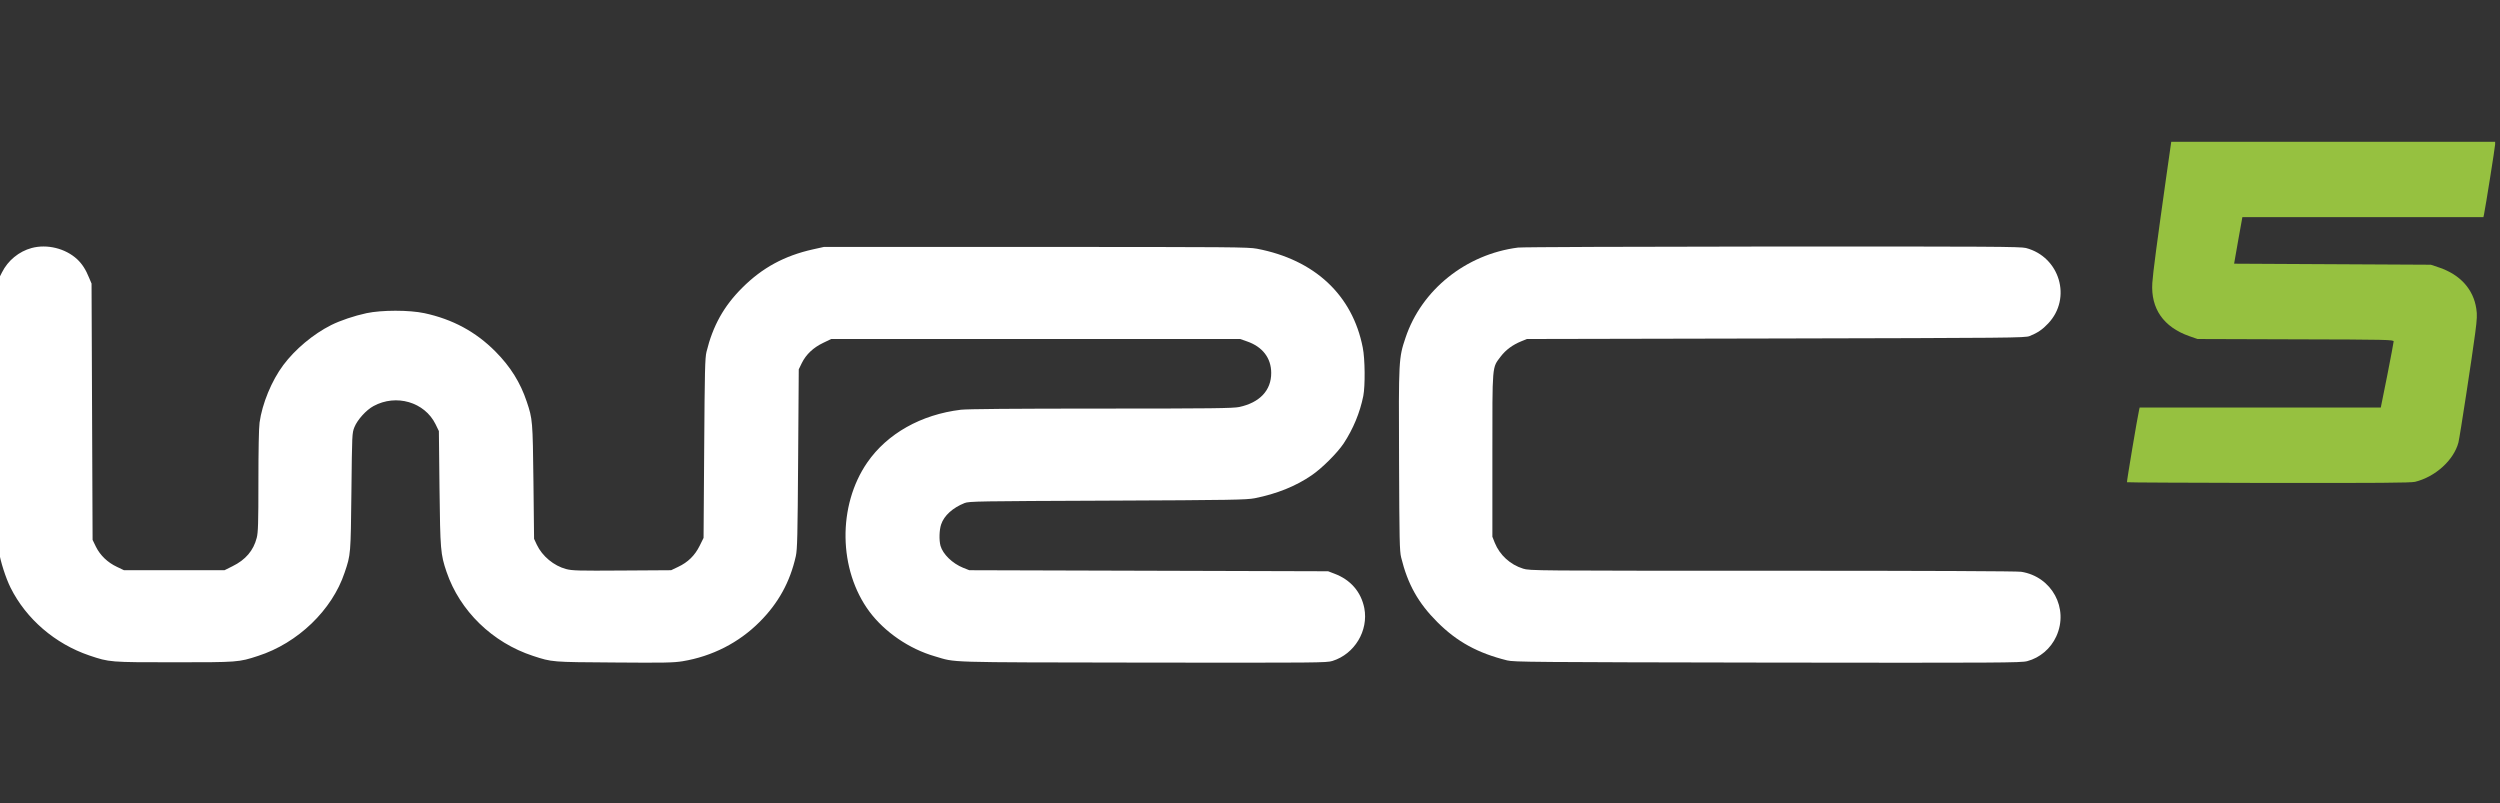 <svg width="330" height="106" viewBox="0 0 330 106" fill="none" xmlns="http://www.w3.org/2000/svg">
<rect x="0" y="0" width="330" height="106" fill="#333333" stroke="none"/>
<g clip-path="url(#clip0_70_255)">
<g clip-path="url(#clip1_70_255)">
<path d="M4.185 32.735C2.5 33.191 1.05 34.379 0.263 35.953L-0.206 36.878L-0.248 54.278C-0.275 66.527 -0.248 72.01 -0.137 72.783C0.042 74.067 0.76 76.304 1.395 77.575C3.453 81.704 7.278 84.991 11.794 86.523C14.459 87.421 14.487 87.421 22.994 87.421C31.417 87.421 31.5 87.421 34.069 86.579C39.303 84.894 43.846 80.53 45.489 75.586C46.304 73.183 46.29 73.239 46.387 64.912C46.47 57.233 46.47 57.178 46.787 56.377C47.188 55.397 48.334 54.126 49.301 53.602C52.297 51.972 56.04 53.063 57.49 55.991L57.932 56.902L58.014 64.428C58.111 72.617 58.153 73.142 58.94 75.476C60.694 80.641 65.002 84.825 70.36 86.579C72.901 87.407 72.777 87.394 81.063 87.449C87.733 87.504 88.906 87.476 90.108 87.283C94.016 86.634 97.524 84.839 100.258 82.104C102.744 79.619 104.29 76.815 105.05 73.404C105.243 72.507 105.285 70.836 105.354 60.562L105.436 48.754L105.837 47.926C106.403 46.78 107.356 45.882 108.654 45.261L109.717 44.75H136.715H163.713L164.61 45.067C166.654 45.772 167.8 47.263 167.8 49.224C167.814 51.53 166.281 53.146 163.575 53.726C162.746 53.892 160.053 53.933 145.346 53.933C133.746 53.933 127.684 53.988 126.841 54.085C121.58 54.72 117.119 57.233 114.482 61.045C110.546 66.748 110.67 75.213 114.758 80.724C116.774 83.43 120.005 85.653 123.403 86.634C126.289 87.476 124.217 87.421 150.815 87.463C174.18 87.49 175.092 87.49 175.893 87.242C178.806 86.33 180.657 83.251 180.091 80.282C179.663 78.127 178.282 76.525 176.141 75.724L175.313 75.407L151.629 75.338L127.946 75.269L127.145 74.951C125.709 74.371 124.466 73.156 124.148 72.051C123.941 71.292 123.983 69.952 124.231 69.22C124.618 68.06 125.764 67.024 127.325 66.403C127.905 66.168 129.134 66.154 146.175 66.085C162.732 66.016 164.514 65.975 165.618 65.768C168.532 65.188 171.045 64.18 173.131 62.743C174.498 61.818 176.5 59.816 177.356 58.545C178.627 56.612 179.511 54.472 179.953 52.276C180.215 50.95 180.187 47.36 179.884 45.882C178.53 38.936 173.531 34.282 165.922 32.832C164.776 32.611 162.511 32.597 136.715 32.597H108.751L107.315 32.915C103.545 33.757 100.617 35.345 97.979 37.983C95.549 40.4 94.099 42.996 93.256 46.448C93.063 47.249 93.022 48.865 92.953 59.194L92.87 71.002L92.359 72.037C91.724 73.322 90.812 74.219 89.514 74.827L88.589 75.269L82.098 75.31C76.367 75.352 75.511 75.324 74.738 75.117C73.108 74.689 71.576 73.418 70.857 71.899L70.498 71.126L70.415 63.6C70.319 55.507 70.305 55.328 69.532 53.022C68.689 50.494 67.377 48.395 65.389 46.393C62.793 43.783 59.741 42.14 56.026 41.339C54.01 40.911 50.392 40.911 48.376 41.339C46.774 41.684 44.923 42.305 43.708 42.913C41.346 44.101 38.957 46.103 37.397 48.188C35.85 50.26 34.607 53.284 34.262 55.783C34.166 56.419 34.11 59.526 34.11 63.517C34.11 69.082 34.069 70.311 33.889 70.988C33.461 72.672 32.412 73.902 30.686 74.744L29.636 75.269H23.007H16.365L15.44 74.827C14.197 74.247 13.23 73.308 12.664 72.175L12.222 71.264L12.153 54.347L12.084 37.431L11.78 36.712C11.325 35.58 10.841 34.834 10.178 34.213C8.618 32.777 6.215 32.197 4.185 32.735Z" fill="white"/>
<path d="M200.377 32.68C193.5 33.563 187.644 38.259 185.532 44.57C184.62 47.29 184.62 47.47 184.675 60.754C184.717 71.291 184.744 72.755 184.952 73.583C185.822 77.132 187.203 79.591 189.73 82.118C192.312 84.7 195.046 86.205 198.941 87.172C199.824 87.393 202.255 87.407 233.313 87.462C264.149 87.503 266.801 87.49 267.602 87.269C269.273 86.827 270.695 85.612 271.427 84.01C273.125 80.309 270.847 76.111 266.801 75.475C266.207 75.392 254.842 75.337 233.92 75.337C202.448 75.337 201.91 75.337 201.054 75.061C199.355 74.536 197.974 73.28 197.311 71.65L196.994 70.849V60.078C196.994 47.898 196.938 48.602 198.098 47.055C198.761 46.185 199.659 45.523 200.805 45.053L201.551 44.749L234.417 44.68C265.53 44.611 267.312 44.597 267.905 44.362C268.941 43.948 269.604 43.506 270.364 42.691C273.512 39.363 271.896 33.909 267.422 32.735C266.704 32.555 262.879 32.528 233.934 32.541C215.968 32.555 200.874 32.611 200.377 32.68Z" fill="white"/>
<path d="M285.941 23.372C284.726 31.989 284.187 36.035 284.104 37.361C283.897 40.745 285.582 43.161 288.965 44.363L290.07 44.749L303.023 44.791C315.148 44.818 315.963 44.846 315.963 45.067C315.963 45.191 315.576 47.207 315.12 49.541L314.264 53.794H298.356H282.433L282.364 54.098C282.157 54.982 280.707 63.599 280.762 63.654C280.79 63.696 289.214 63.724 299.46 63.751C313.836 63.765 318.255 63.737 318.794 63.599C321.473 62.936 323.889 60.741 324.511 58.421C324.69 57.73 326.348 46.904 326.734 43.921C326.969 42.098 326.997 41.545 326.872 40.745C326.486 38.176 324.746 36.257 321.984 35.317L320.865 34.944L307.884 34.876L294.903 34.806L295.442 31.727L295.994 28.661H311.903H327.811L327.894 28.275C328.088 27.349 329.358 19.354 329.358 19.05V18.718H307.981H286.604L285.941 23.372Z" fill="#96C140"/>
</g>
</g>
<defs>
<clipPath id="clip0_70_255">
<rect width="330" height="105.483" fill="white" transform="translate(0 0.259)"/>
</clipPath>
<clipPath id="clip1_70_255">
<rect width="329.633" height="68.771" fill="white" transform="translate(-0.275 18.718)"/>
</clipPath>
</defs>
</svg>
